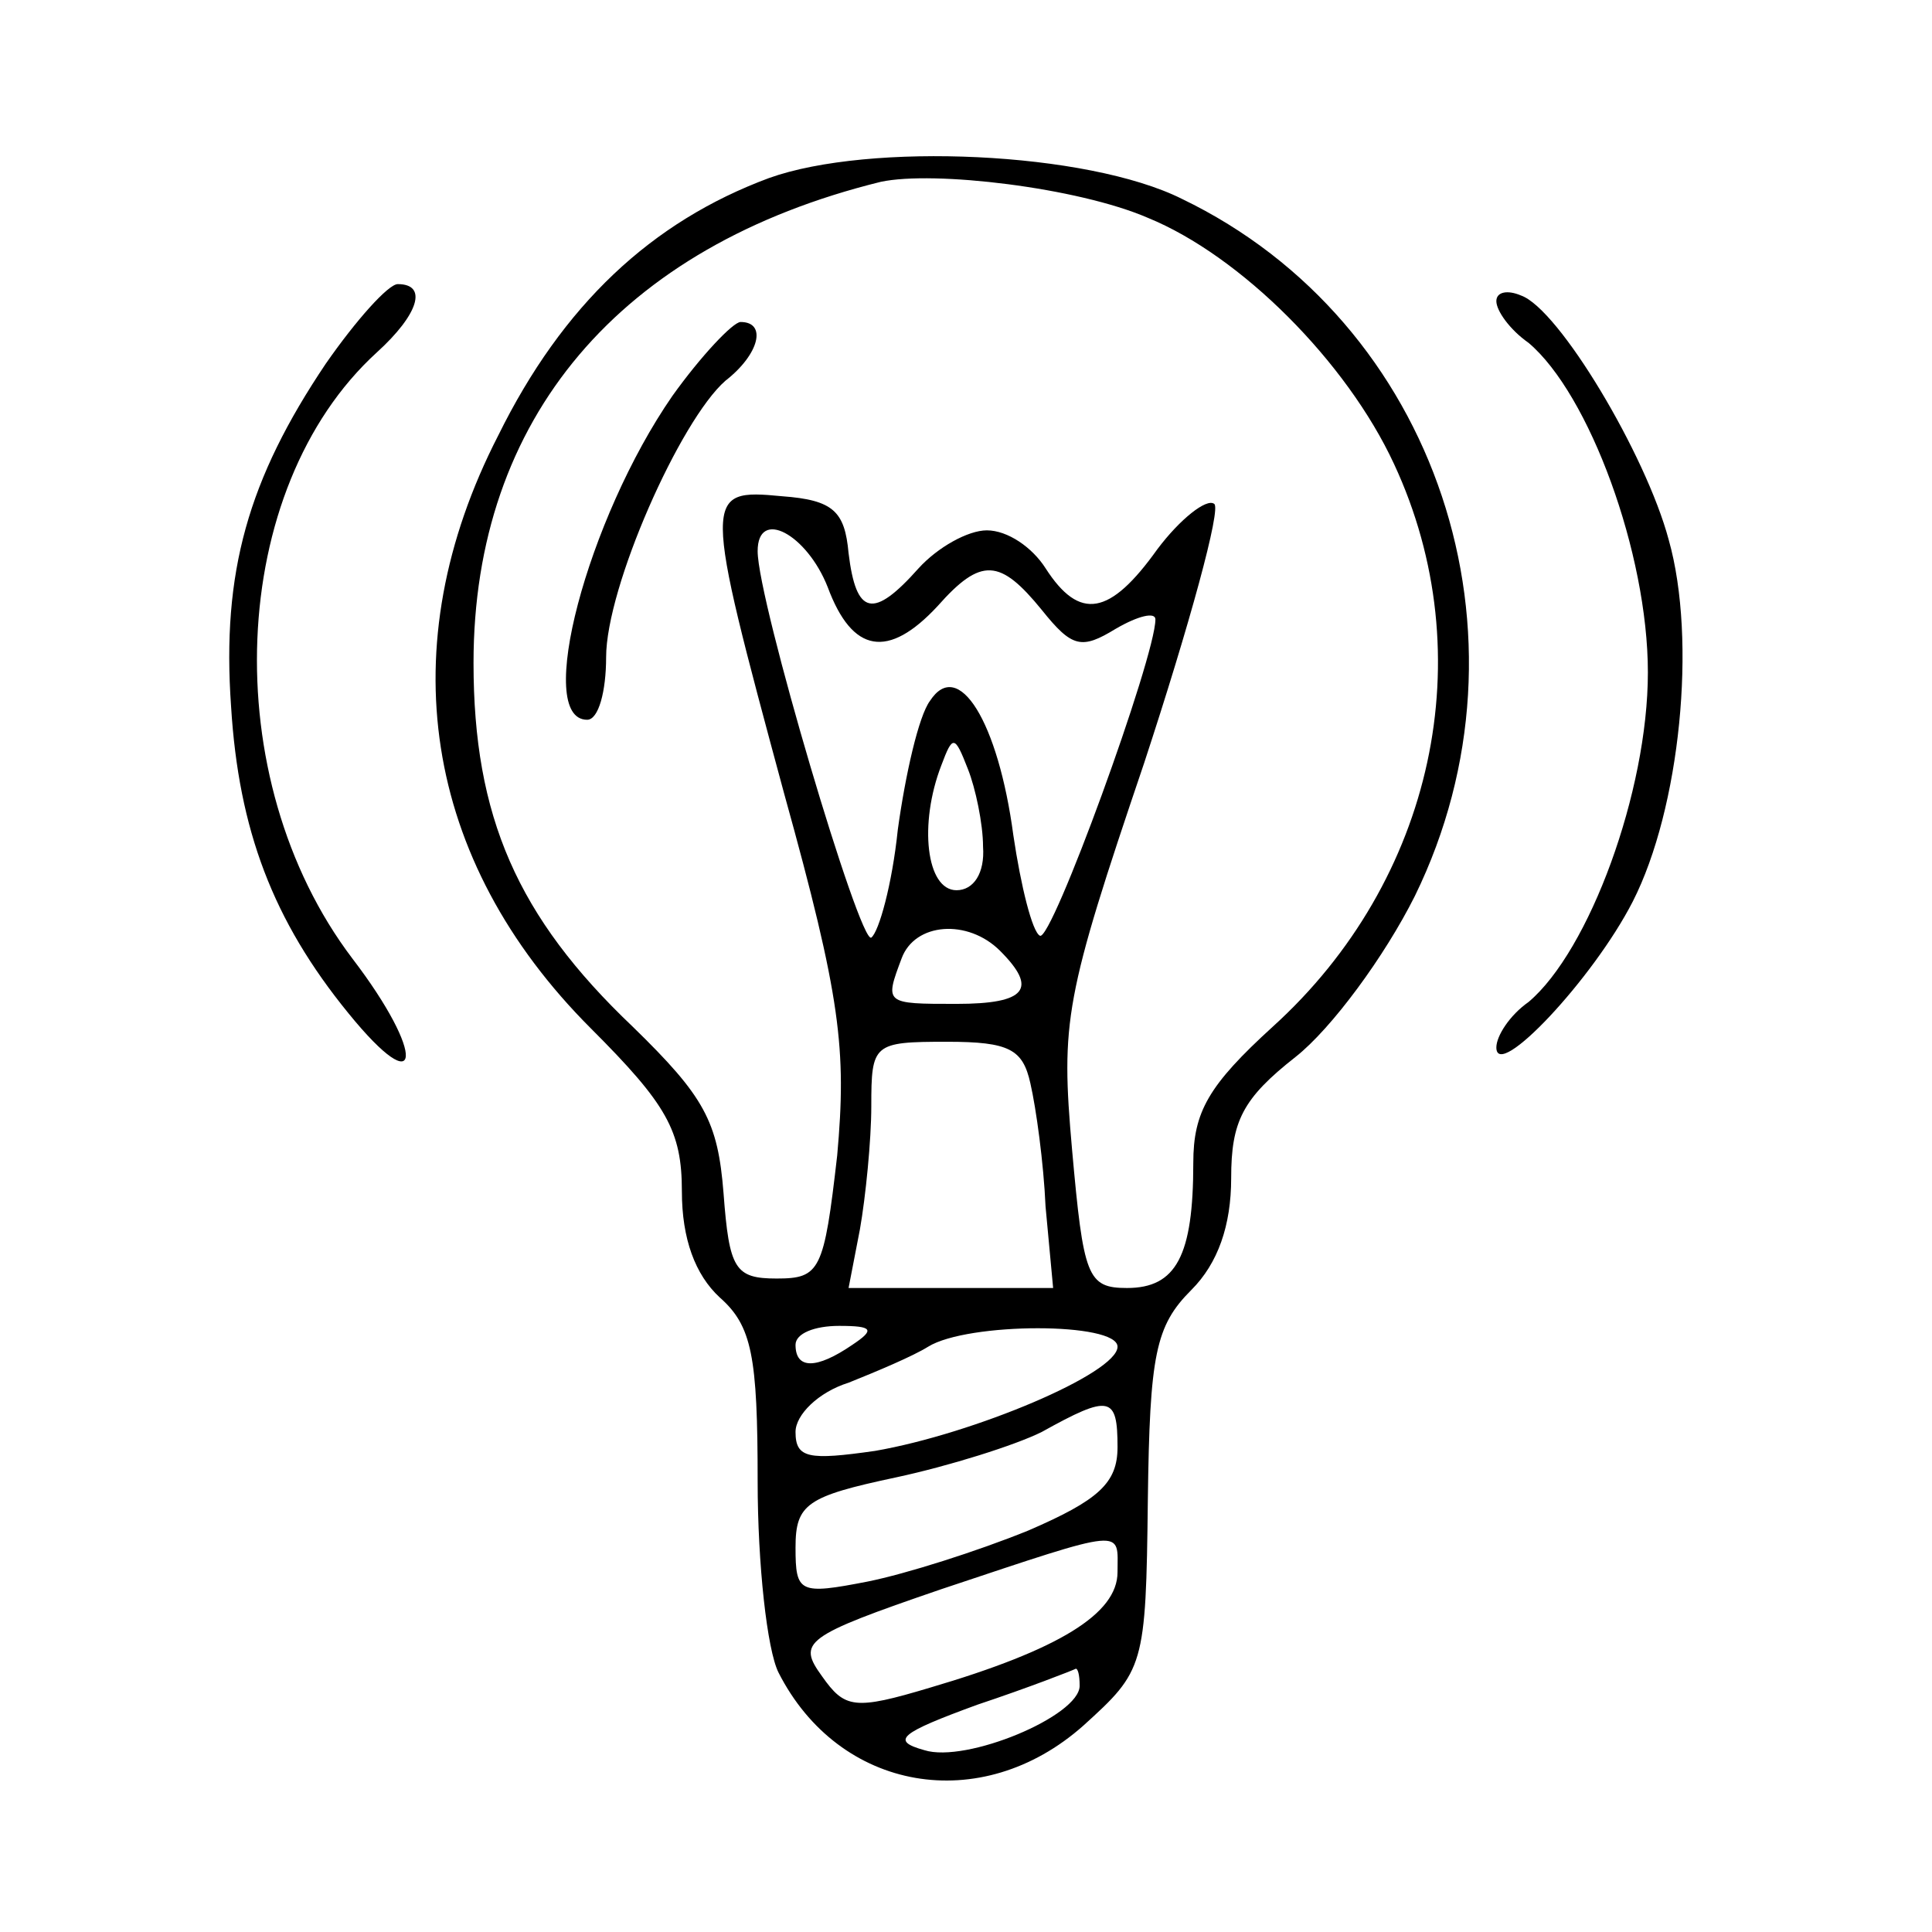 <?xml version="1.0" standalone="no"?>
<!DOCTYPE svg PUBLIC "-//W3C//DTD SVG 20010904//EN"
 "http://www.w3.org/TR/2001/REC-SVG-20010904/DTD/svg10.dtd">
<svg version="1.0" xmlns="http://www.w3.org/2000/svg"
 width="102pt" height="102pt" viewBox="0 0 102 102"
 preserveAspectRatio="xMidYMid meet">

<g transform="translate(0,102) scale(0.1,-0.1)"
fill="#000000" stroke="none">
<path d="M406 926 c-62 -23 -109 -67 -143 -136 -57 -111 -40 -224 49 -313 40
-40 48 -54 48 -86 0 -25 7 -44 20 -56 17 -15 20 -31 20 -97 0 -44 5 -89 11
-101 32 -63 107 -76 161 -28 32 29 33 31 34 119 1 77 4 92 23 111 14 14 21 34
21 59 0 30 6 42 34 64 19 15 47 53 63 85 67 137 12 303 -123 368 -50 25 -165
30 -218 11z m200 -21 c49 -20 105 -76 130 -130 47 -101 21 -220 -64 -297 -34
-31 -42 -45 -42 -72 0 -49 -9 -66 -35 -66 -21 0 -23 6 -29 73 -6 68 -4 80 38
204 24 73 41 135 37 137 -4 3 -18 -8 -30 -24 -25 -35 -41 -38 -59 -10 -7 11
-20 20 -31 20 -10 0 -26 -9 -36 -20 -24 -27 -33 -25 -37 8 -2 22 -8 28 -35 30
-42 4 -42 2 1 -157 30 -108 33 -135 28 -191 -7 -61 -9 -65 -32 -65 -22 0 -25
5 -28 45 -3 38 -10 51 -48 88 -61 58 -84 111 -84 192 0 129 77 220 215 254 28
6 104 -3 141 -19z m-169 -195 c13 -35 32 -38 58 -10 23 26 33 25 55 -2 16 -20
21 -21 39 -10 12 7 21 9 21 5 0 -20 -55 -171 -61 -167 -4 2 -10 26 -14 53 -8
60 -29 94 -44 71 -6 -8 -13 -39 -17 -68 -3 -29 -10 -54 -14 -57 -6 -4 -60 178
-60 204 0 23 26 9 37 -19z m82 -137 c1 -14 -5 -23 -14 -23 -16 0 -20 35 -8 66
6 16 7 16 14 -2 4 -10 8 -29 8 -41z m9 -55 c20 -20 14 -28 -23 -28 -38 0 -38
0 -29 24 7 19 35 21 52 4z m16 -70 c3 -13 7 -42 8 -65 l4 -43 -54 0 -54 0 6
31 c3 17 6 47 6 65 0 33 1 34 40 34 33 0 40 -4 44 -22z m-94 -138 c-19 -13
-30 -13 -30 0 0 6 10 10 23 10 18 0 19 -2 7 -10z m140 -1 c0 -14 -76 -46 -128
-55 -35 -5 -42 -4 -42 10 0 9 12 21 28 26 15 6 34 14 42 19 21 13 100 13 100
0z m0 -53 c0 -19 -10 -28 -47 -44 -27 -11 -65 -23 -85 -27 -36 -7 -38 -6 -38
18 0 23 6 27 53 37 28 6 63 17 77 24 36 20 40 19 40 -8z m0 -66 c0 -22 -31
-41 -99 -61 -40 -12 -45 -11 -57 6 -13 18 -10 21 63 46 99 33 93 32 93 9z
m-20 -60 c0 -16 -60 -41 -82 -34 -18 5 -13 9 28 24 27 9 50 18 52 19 1 0 2 -3
2 -9z"/>
<path d="M355 811 c-45 -65 -73 -171 -45 -171 6 0 10 15 10 33 0 37 39 125 63
146 18 14 22 31 8 31 -4 0 -21 -18 -36 -39z"/>
<path d="M172 828 c-41 -61 -55 -110 -50 -181 4 -65 22 -113 62 -162 39 -48
41 -22 2 29 -72 95 -66 248 13 320 22 20 27 36 11 36 -5 0 -22 -19 -38 -42z"/>
<path d="M790 861 c0 -5 7 -15 17 -22 32 -27 63 -111 63 -174 0 -63 -31 -147
-63 -174 -10 -7 -17 -18 -17 -24 0 -18 51 36 72 77 25 49 34 138 19 191 -12
45 -58 122 -78 129 -7 3 -13 2 -13 -3z"/>
</g>
</svg>
